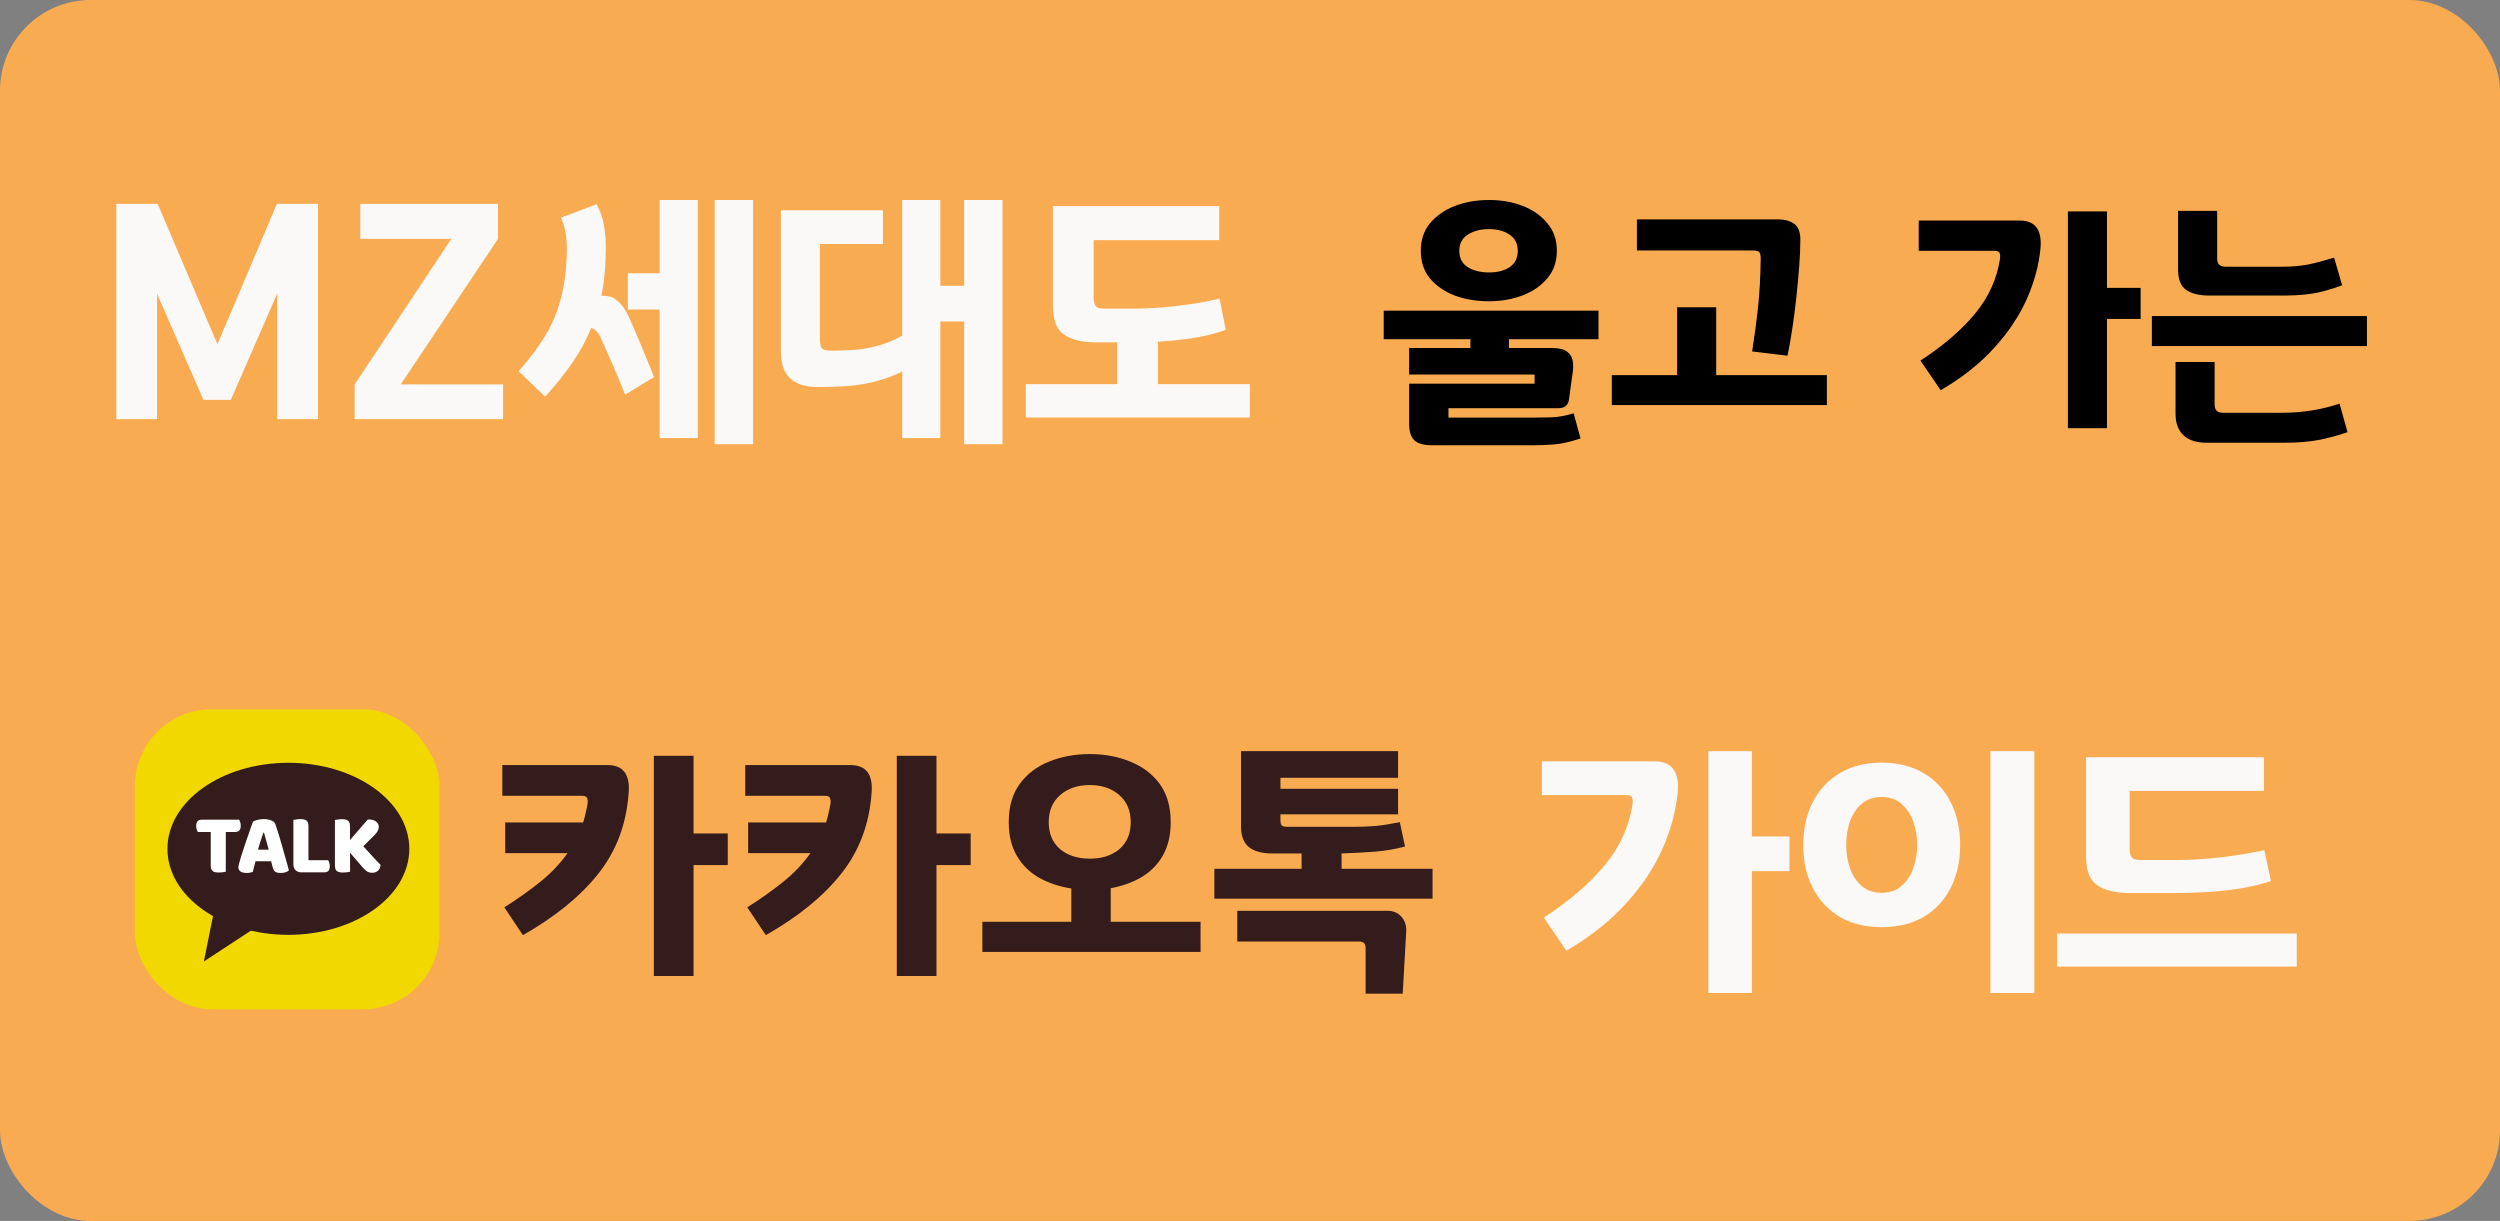 <svg width="1075" height="525" viewBox="0 0 1075 525" fill="none" xmlns="http://www.w3.org/2000/svg">
<rect x="0" y="0" width="1075" height="525" fill="#808080" stroke="none"/>
<rect width="1075" height="525" rx="39" fill="#F9AB52"/>
<rect x="58" y="305" width="131" height="129" rx="33" fill="#F1D900"/>
<path d="M94.457 379.594C103.191 381.659 110.852 387.203 115.755 395.007L87.67 413.428L94.457 379.594Z" fill="#341B1C"/>
<ellipse cx="124" cy="364.992" rx="52" ry="36.992" fill="#341B1C"/>
<path d="M85.064 357.758C84.891 357.487 84.731 357.117 84.583 356.648C84.435 356.179 84.361 355.686 84.361 355.168C84.361 354.206 84.57 353.515 84.99 353.096C85.434 352.677 86.001 352.467 86.692 352.467H102.824C102.997 352.738 103.157 353.108 103.305 353.577C103.453 354.046 103.527 354.539 103.527 355.057C103.527 356.019 103.305 356.71 102.861 357.129C102.442 357.548 101.887 357.758 101.196 357.758H97.089V374.852C96.817 374.926 96.386 375 95.794 375.074C95.227 375.148 94.659 375.185 94.092 375.185C93.525 375.185 93.019 375.136 92.575 375.037C92.156 374.963 91.798 374.815 91.502 374.593C91.206 374.371 90.984 374.063 90.836 373.668C90.688 373.273 90.614 372.755 90.614 372.114V357.758H85.064ZM108.841 353.244C109.26 352.997 109.889 352.763 110.728 352.541C111.591 352.319 112.455 352.208 113.318 352.208C114.551 352.208 115.637 352.393 116.574 352.763C117.536 353.108 118.153 353.663 118.424 354.428C118.868 355.711 119.349 357.203 119.867 358.905C120.385 360.607 120.903 362.371 121.421 364.196C121.939 365.997 122.445 367.785 122.938 369.561C123.431 371.312 123.863 372.866 124.233 374.223C123.937 374.568 123.493 374.84 122.901 375.037C122.309 375.259 121.606 375.37 120.792 375.37C120.2 375.37 119.694 375.321 119.275 375.222C118.88 375.123 118.547 374.975 118.276 374.778C118.029 374.581 117.82 374.322 117.647 374.001C117.499 373.68 117.363 373.31 117.24 372.891L116.574 370.338H109.877C109.68 371.078 109.482 371.843 109.285 372.632C109.088 373.421 108.89 374.186 108.693 374.926C108.348 375.049 107.978 375.148 107.583 375.222C107.213 375.321 106.757 375.37 106.214 375.37C104.956 375.37 104.019 375.16 103.402 374.741C102.81 374.297 102.514 373.693 102.514 372.928C102.514 372.583 102.563 372.237 102.662 371.892C102.761 371.547 102.872 371.14 102.995 370.671C103.168 370.005 103.402 369.179 103.698 368.192C104.019 367.205 104.364 366.145 104.734 365.01C105.104 363.851 105.499 362.667 105.918 361.458C106.337 360.249 106.732 359.115 107.102 358.054C107.472 356.969 107.805 356.007 108.101 355.168C108.422 354.329 108.668 353.688 108.841 353.244ZM113.281 358.017C112.936 359.053 112.541 360.212 112.097 361.495C111.678 362.753 111.295 364.036 110.95 365.343H115.538C115.193 364.011 114.835 362.716 114.465 361.458C114.12 360.175 113.799 359.028 113.503 358.017H113.281ZM129.596 375.111C128.536 375.111 127.697 374.803 127.08 374.186C126.464 373.569 126.155 372.731 126.155 371.67V352.541C126.427 352.492 126.858 352.43 127.45 352.356C128.042 352.257 128.61 352.208 129.152 352.208C129.72 352.208 130.213 352.257 130.632 352.356C131.076 352.43 131.446 352.578 131.742 352.8C132.038 353.022 132.26 353.33 132.408 353.725C132.556 354.12 132.63 354.638 132.63 355.279V369.894H141.103C141.276 370.165 141.436 370.535 141.584 371.004C141.732 371.448 141.806 371.917 141.806 372.41C141.806 373.397 141.597 374.1 141.177 374.519C140.758 374.914 140.203 375.111 139.512 375.111H129.596ZM150.527 366.675V374.852C150.256 374.926 149.824 375 149.232 375.074C148.64 375.148 148.06 375.185 147.493 375.185C146.926 375.185 146.42 375.136 145.976 375.037C145.557 374.963 145.199 374.815 144.903 374.593C144.607 374.371 144.385 374.063 144.237 373.668C144.089 373.273 144.015 372.755 144.015 372.114V352.578C144.286 352.529 144.718 352.467 145.31 352.393C145.902 352.294 146.469 352.245 147.012 352.245C147.579 352.245 148.073 352.294 148.492 352.393C148.936 352.467 149.306 352.615 149.602 352.837C149.898 353.059 150.12 353.367 150.268 353.762C150.416 354.157 150.49 354.675 150.49 355.316V361.199L158.186 352.356C159.863 352.356 161.06 352.677 161.775 353.318C162.515 353.935 162.885 354.675 162.885 355.538C162.885 356.179 162.725 356.784 162.404 357.351C162.083 357.918 161.565 358.56 160.85 359.275L156.225 363.9C156.842 364.591 157.483 365.294 158.149 366.009C158.815 366.724 159.469 367.44 160.11 368.155C160.751 368.846 161.368 369.512 161.96 370.153C162.577 370.794 163.132 371.374 163.625 371.892C163.625 372.435 163.526 372.916 163.329 373.335C163.132 373.754 162.86 374.112 162.515 374.408C162.194 374.704 161.824 374.926 161.405 375.074C160.986 375.222 160.542 375.296 160.073 375.296C159.062 375.296 158.235 375.049 157.594 374.556C156.953 374.038 156.336 373.434 155.744 372.743L150.527 366.675Z" fill="white"/>
<path d="M50 87.658V180.224H67.527V126.342L87.484 171.934H99.254L119.211 126.204V180.224H136.738V87.658H119.083L93.497 148.033L67.782 87.658H50Z" fill="#FBF8F8"/>
<path d="M216.326 165.303H172.318L214.151 102.717V87.658H154.919V102.717H194.066L152.488 165.303V180.224H216.326V165.303Z" fill="#FBF8F8"/>
<path d="M300.032 188.375V86H283.657V117.5H269.968V133.112H283.657V188.375H300.032ZM241.183 93.599C241.951 95.084 242.527 96.915 242.974 99.125C243.486 101.336 243.742 103.788 243.742 106.447C243.742 113.839 243.038 120.401 241.695 126.204C240.416 132.007 238.273 137.602 235.299 142.921C232.292 148.171 228.198 153.766 223.017 159.638L234.403 170.553C238.913 165.683 242.783 160.847 246.045 156.046C249.371 151.28 252.09 146.237 254.232 140.987C255.928 141.539 257.335 143.059 258.454 145.546C259.893 148.793 261.429 152.247 263.06 155.908C264.659 159.5 266.578 164.128 268.817 169.724L281.226 162.125C279.179 156.979 277.26 152.281 275.469 148.033C273.678 143.715 271.919 139.674 270.224 135.875C268.337 131.834 265.906 129.105 262.932 127.724C261.716 127.378 260.277 127.171 258.582 127.171C259.861 121.023 260.501 114.046 260.501 106.309C260.501 103.27 260.245 100.196 259.734 97.053C259.222 93.944 258.134 90.835 256.535 87.796L241.183 93.599ZM323.827 191V86H307.324V191H323.827Z" fill="#FBF8F8"/>
<path d="M352.532 104.928H379.654V90.421H335.773V150.934C335.773 156.288 337.084 160.191 339.739 162.678C342.362 165.164 346.295 166.408 351.509 166.408C357.138 166.408 362.031 166.235 366.221 165.855C370.379 165.406 374.217 164.681 377.735 163.645C381.221 162.643 384.643 161.365 387.969 159.776V188.375H404.345V138.224H414.579V191H431.082V86H414.579V122.888H404.345V86H387.969V144.303C384.643 146.168 381.381 147.549 378.246 148.447C375.08 149.38 371.786 150.036 368.396 150.382C365.069 150.658 361.295 150.796 357.138 150.796C354.995 150.796 353.684 150.347 353.172 149.414C352.724 148.516 352.532 147.204 352.532 145.546V104.928Z" fill="#FBF8F8"/>
<path d="M470.278 128.138V103.27H524.265V88.625H452.751V131.454C452.751 137.464 454.286 141.54 457.357 143.75C460.427 145.961 464.841 147.135 470.662 147.204H480.385V165.165H441.109V179.533H537.442V165.165H497.911V146.928C503.188 146.651 508.402 146.099 513.519 145.27C518.636 144.441 523.146 143.301 527.08 141.816L524.393 128.415C518.508 129.796 512.272 130.867 505.715 131.592C499.222 132.352 493.338 132.697 488.06 132.697H474.5C472.709 132.697 471.557 132.283 471.046 131.454C470.534 130.625 470.278 129.52 470.278 128.138Z" fill="#FBF8F8"/>
<path d="M622.841 179.579V175.532H670.06C672.911 175.532 674.475 174.152 674.72 171.362L676.315 159.71C676.56 157.993 676.498 156.368 676.192 154.805C675.855 153.272 675.027 152.045 673.739 151.125C672.42 150.144 670.305 149.653 667.361 149.653H648.842V145.851H687.353V133.587H595V145.851H632.284V149.653H605.916V161.06H659.88V164.984H605.916V181.909C605.916 185.497 606.682 187.98 608.246 189.391C609.779 190.771 612.354 191.476 615.973 191.476H658.776C661.873 191.476 665.031 191.353 668.22 191.108C671.409 190.863 675.211 190.004 679.626 188.532L676.682 177.739C673.156 178.782 669.937 179.365 666.993 179.456C664.05 179.518 661.168 179.579 658.408 179.579H622.841ZM669.446 107.831C669.446 103.17 668.097 99.246 665.399 96.057C662.762 92.807 659.267 90.293 654.851 88.576C650.497 86.859 645.653 86 640.256 86C634.921 86 630.016 86.859 625.539 88.576C621.124 90.293 617.567 92.807 614.869 96.057C612.232 99.246 610.944 103.17 610.944 107.831C610.944 112.492 612.232 116.478 614.869 119.728C617.567 122.917 621.124 125.369 625.539 127.087C630.016 128.742 634.921 129.539 640.256 129.539C645.561 129.539 650.436 128.681 654.851 126.964C659.267 125.247 662.762 122.794 665.399 119.605C668.097 116.416 669.446 112.492 669.446 107.831ZM652.644 107.831C652.644 110.959 651.479 113.289 649.21 114.822C646.91 116.386 643.936 117.152 640.256 117.152C636.577 117.152 633.511 116.386 631.058 114.822C628.666 113.289 627.501 110.959 627.501 107.831C627.501 104.826 628.666 102.527 631.058 100.963C633.511 99.338 636.577 98.51 640.256 98.51C643.936 98.51 646.91 99.338 649.21 100.963C651.479 102.527 652.644 104.826 652.644 107.831Z" fill="black"/>
<path d="M768.63 152.965C769.366 149.47 770.041 145.545 770.715 141.191C771.359 136.868 771.942 132.422 772.432 127.823C772.923 123.254 773.321 118.839 773.659 114.577C773.965 110.345 774.149 106.605 774.149 103.416C774.211 99.982 773.352 97.621 771.574 96.302C769.857 95.015 767.526 94.34 764.583 94.34H703.873V107.709H753.913C755.047 107.709 755.875 107.923 756.366 108.322C756.856 108.751 757.102 109.671 757.102 111.143C757.01 118.747 756.642 125.676 755.998 131.87C755.323 138.094 754.465 144.502 753.422 151.125L768.63 152.965ZM721.166 132.115V161.305H693.08V174.183H785.555V161.305H737.969V132.115H721.166Z" fill="black"/>
<path d="M920.471 123.775H905.999V90.906H889.196V184.117H905.999V137.144H920.471V123.775ZM834.496 167.805C843.725 162.409 851.36 156.368 857.431 149.653C863.563 142.969 868.254 135.917 871.535 128.558C874.785 121.2 876.747 113.902 877.422 106.605C878.066 98.755 875.092 94.831 868.469 94.831H825.052V107.831H857.676C858.718 107.831 859.424 108.138 859.761 108.69C860.068 109.272 860.16 110.131 860.006 111.265C858.688 119.942 855.1 127.822 849.213 134.936C843.388 141.988 835.6 148.672 825.788 155.05L834.496 167.805Z" fill="black"/>
<path d="M1017.78 135.917H925.301V148.795H1017.78V135.917ZM935.48 155.663V177.862C935.48 181.94 936.615 185.037 938.914 187.183C941.183 189.299 944.464 190.372 948.726 190.372H982.331C988.218 190.372 993.185 189.943 997.294 189.146C1001.37 188.318 1005.42 187.214 1009.44 185.834L1006 173.57C998.214 176.176 989.966 177.494 981.227 177.494H955.84C953.448 177.494 952.283 176.298 952.283 173.938V155.663H935.48ZM936.584 90.661V116.048C936.584 120.157 937.719 123.009 940.018 124.634C942.379 126.289 945.691 127.087 949.953 127.087H981.227C985.213 127.087 988.647 126.933 991.53 126.596C994.381 126.289 997.049 125.799 999.502 125.124C1001.95 124.48 1004.47 123.653 1007.11 122.671L1003.67 110.775C999.747 112.001 996.068 112.982 992.633 113.718C989.199 114.393 985.213 114.699 980.737 114.699H957.066C954.613 114.699 953.387 113.565 953.387 111.265V90.661H936.584Z" fill="black"/>
<path d="M224.846 402.117C238.863 394.143 249.702 385.297 257.365 375.578C265.09 365.798 269.388 354.242 270.323 340.941C270.977 332.968 267.955 328.981 261.227 328.981H216V342.187H250.263C251.571 342.187 252.319 342.561 252.506 343.309C252.755 344.056 252.786 344.897 252.63 345.801C252.381 347.233 252.07 348.604 251.758 349.912C251.509 351.158 251.166 352.404 250.761 353.65H217.246V366.857H244.033C240.856 371.342 236.963 375.454 232.322 379.191C227.743 382.867 222.603 386.511 216.872 390.156L224.846 402.117ZM312.933 358.384H298.231V324.994H281.162V419.684H298.231V371.965H312.933V358.384Z" fill="#341B1C"/>
<path d="M329.302 402.117C343.319 394.143 354.158 385.297 361.821 375.578C369.546 365.798 373.844 354.242 374.778 340.941C375.433 332.968 372.411 328.981 365.683 328.981H320.456V342.187H354.719C356.027 342.187 356.775 342.561 356.962 343.309C357.211 344.056 357.242 344.897 357.086 345.801C356.837 347.233 356.526 348.604 356.214 349.912C355.965 351.158 355.622 352.404 355.217 353.65H321.702V366.857H348.489C345.312 371.342 341.419 375.454 336.778 379.191C332.199 382.867 327.059 386.511 321.328 390.156L329.302 402.117ZM417.389 358.384H402.687V324.994H385.618V419.684H402.687V371.965H417.389V358.384Z" fill="#341B1C"/>
<path d="M503.406 353.525C503.406 346.891 501.817 341.409 498.671 337.079C495.494 332.781 491.258 329.572 485.963 327.485C480.73 325.336 474.936 324.246 468.644 324.246C462.228 324.246 456.372 325.336 451.077 327.485C445.844 329.572 441.639 332.781 438.493 337.079C435.316 341.409 433.758 346.891 433.758 353.525C433.758 359.194 434.911 363.991 437.247 367.978C439.552 371.965 442.76 375.142 446.84 377.447C450.89 379.69 455.5 381.247 460.67 382.057V396.385H422.42V409.343H516.239V396.385H477.615V381.933C482.599 381.029 486.99 379.441 490.822 377.198C494.715 374.893 497.799 371.778 500.042 367.854C502.284 363.867 503.406 359.101 503.406 353.525ZM486.212 353.525C486.212 358.447 484.592 362.309 481.353 365.112C478.113 367.854 473.877 369.224 468.644 369.224C463.411 369.224 459.113 367.854 455.811 365.112C452.572 362.309 450.952 358.447 450.952 353.525C450.952 348.635 452.572 344.773 455.811 341.938C459.05 339.041 463.318 337.577 468.644 337.577C473.877 337.577 478.113 339.041 481.353 341.938C484.592 344.773 486.212 348.635 486.212 353.525Z" fill="#341B1C"/>
<path d="M550.589 334.463H601.173V323H533.644V355.394C533.644 359.475 534.765 362.434 537.008 364.24C539.313 366.078 542.646 366.981 546.976 366.981H559.684V373.585H522.182V386.418H616V373.585H576.878V366.981C581.519 366.826 586.253 366.576 591.081 366.234C595.878 365.829 600.239 365.081 604.164 363.991L601.921 353.525C598.183 354.273 594.757 354.834 591.704 355.145C588.714 355.394 585.755 355.519 582.858 355.519C580.024 355.519 576.878 355.519 573.389 355.519H553.704C552.364 355.519 551.492 355.332 551.087 354.896C550.744 354.491 550.589 353.743 550.589 352.653V350.161H601.173V339.197H550.589V334.463ZM604.662 400.746C604.818 398.098 604.164 395.949 602.669 394.267C601.173 392.523 599.18 391.651 596.688 391.651H532.024V404.858H584.353C585.412 404.858 586.16 405.107 586.596 405.605C587.001 406.104 587.219 406.913 587.219 407.972V427.284H603.167L604.662 400.746Z" fill="#341B1C"/>
<path d="M769.463 359.674H753.316V323H734.568V427H753.316V374.589H769.463V359.674ZM673.537 408.8C683.834 402.779 692.353 396.039 699.126 388.547C705.968 381.089 711.203 373.221 714.863 365.011C718.489 356.8 720.679 348.658 721.432 340.516C722.15 331.758 718.832 327.379 711.442 327.379H663V341.884H699.4C700.563 341.884 701.35 342.226 701.726 342.842C702.068 343.492 702.171 344.45 702 345.716C700.529 355.397 696.526 364.189 689.958 372.126C683.458 379.995 674.768 387.453 663.821 394.568L673.537 408.8Z" fill="#FBF8F8"/>
<path d="M874.746 427V323H855.862V427H874.746ZM842.862 363.368C842.862 356.355 841.494 350.197 838.757 344.895C836.088 339.524 832.223 335.384 827.125 332.442C822.096 329.432 816.075 327.926 809.062 327.926C802.117 327.926 796.13 329.432 791.136 332.442C786.107 335.384 782.241 339.524 779.504 344.895C776.767 350.197 775.399 356.355 775.399 363.368C775.399 370.416 776.767 376.574 779.504 381.842C782.241 387.145 786.107 391.284 791.136 394.295C796.13 397.237 802.117 398.674 809.062 398.674C816.075 398.674 822.096 397.237 827.125 394.295C832.223 391.284 836.088 387.145 838.757 381.842C841.494 376.574 842.862 370.416 842.862 363.368ZM824.388 363.368C824.388 366.926 823.773 370.313 822.609 373.495C821.515 376.608 819.804 379.105 817.546 381.021C815.357 382.937 812.517 383.895 809.062 383.895C805.675 383.895 802.836 382.937 800.578 381.021C798.388 379.105 796.678 376.608 795.515 373.495C794.42 370.313 793.873 366.926 793.873 363.368C793.873 359.639 794.42 356.218 795.515 353.105C796.678 350.026 798.388 347.495 800.578 345.579C802.836 343.663 805.675 342.705 809.062 342.705C812.517 342.705 815.357 343.663 817.546 345.579C819.804 347.495 821.515 350.026 822.609 353.105C823.773 356.218 824.388 359.639 824.388 363.368Z" fill="#FBF8F8"/>
<path d="M897.01 325.6V368.568C897.01 374.521 898.652 378.558 901.936 380.747C905.221 382.937 909.942 384.032 916.168 384.032H933.821C938.747 384.032 943.742 383.895 948.873 383.621C953.971 383.279 958.897 382.732 963.652 381.979C968.476 381.158 972.752 380.132 976.515 378.832L973.642 365.558C967.347 366.926 960.915 367.987 954.347 368.705C947.847 369.458 941.758 369.8 936.01 369.8H920.273C918.358 369.8 917.126 369.39 916.579 368.568C916.031 367.747 915.758 366.653 915.758 365.284V340.105H973.505V325.6H897.01ZM884.558 401.411V415.642H987.6V401.411H884.558Z" fill="#FBF8F8"/>
</svg>
